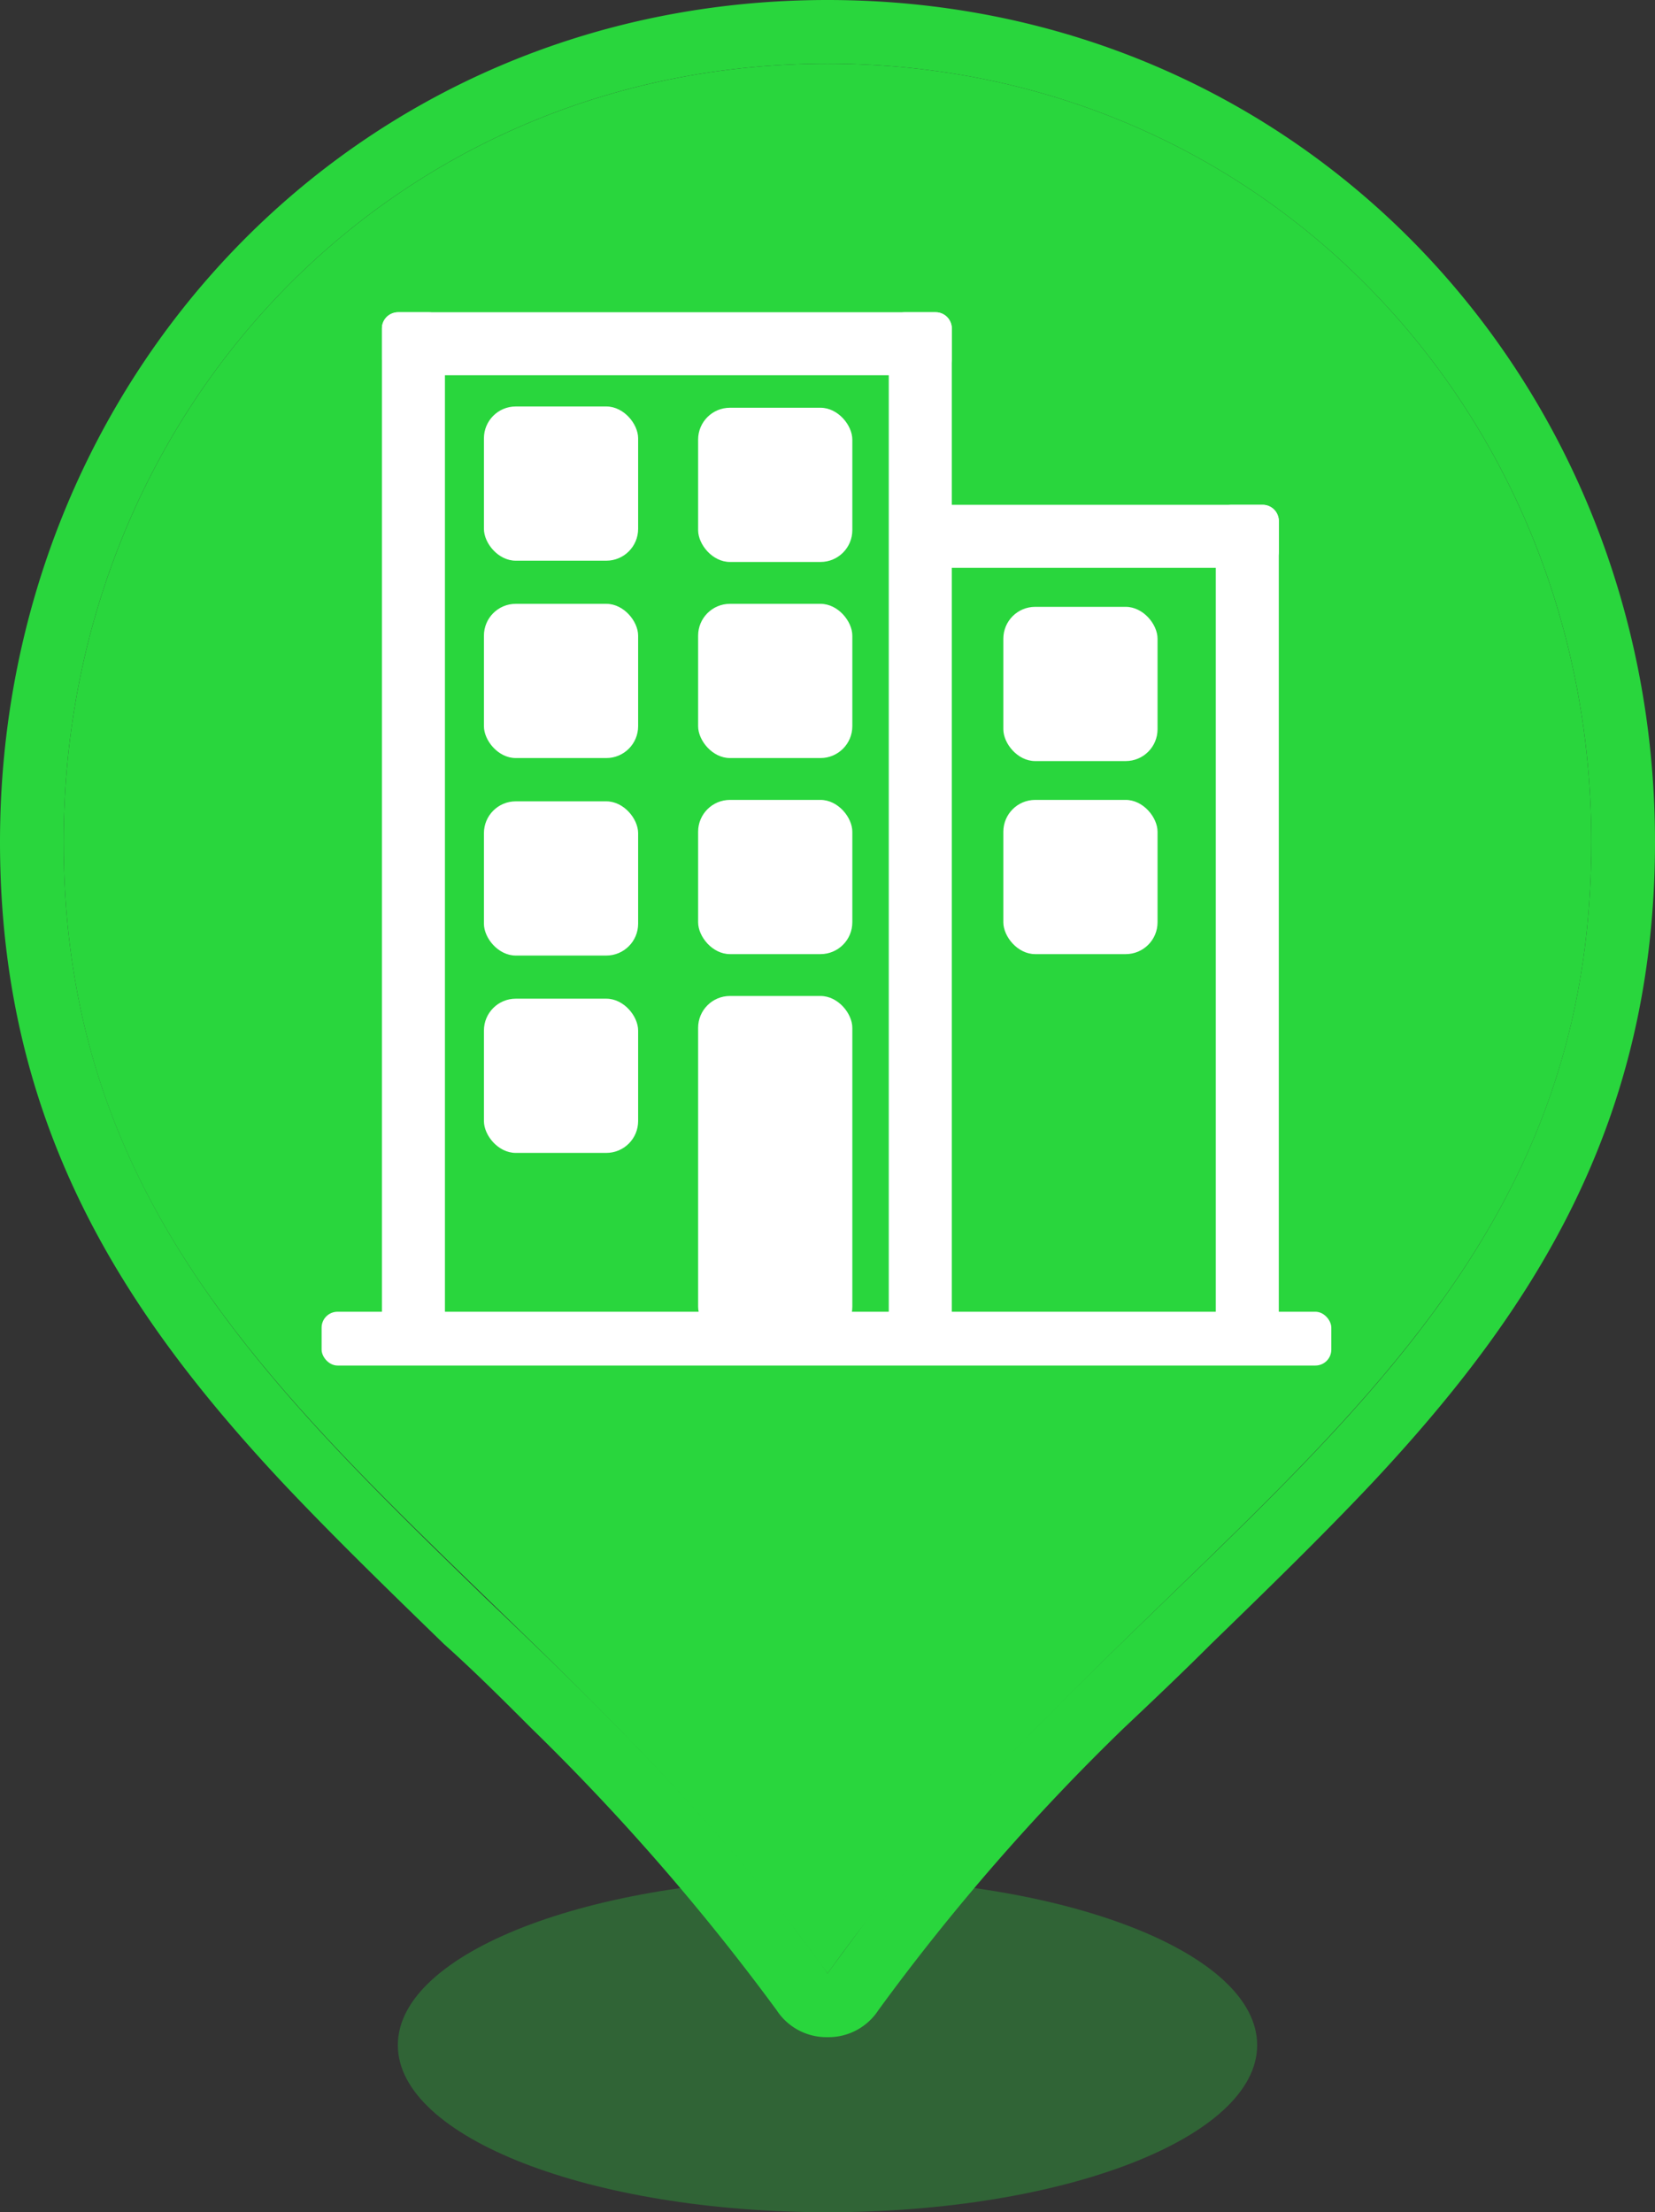 <svg id="Livello_1" data-name="Livello 1" xmlns="http://www.w3.org/2000/svg" viewBox="0 0 104 139">
  <rect x="0" y="0" width="104" height="139" fill="#333333" stroke="none"/>
  <defs>
    <style>
      .cls-1, .cls-2, .cls-3 {
        fill: #29d63d;
      }

      .cls-1 {
        isolation: isolate;
        opacity: 0.3;
      }

      .cls-3 {
        fill-rule: evenodd;
      }

      .cls-4 {
        fill: #fff;
      }
    </style>
  </defs>
  <path class="cls-1" d="M79,128.5c0,5.8-12.1,10.5-27,10.5s-27-4.7-27-10.5S37.1,118,52,118,79,122.7,79,128.5Z"/>
  <path class="cls-2" d="M52,124c19.8-27.7,48-38.3,48-71.1C100,26,79.5,4,52,4S4,26,4,52.9C4,85.7,32.2,96.4,52,124Z"/>
  <path class="cls-3" d="M52,128a3.74,3.74,0,0,1-3.2-1.7,143.23,143.23,0,0,0-15.4-17.7c-1.8-1.8-3.6-3.6-5.5-5.3-3.5-3.4-7-6.8-10.2-10.2C7.8,82.5,0,70.7,0,52.9,0,23.9,22.2,0,52,0s52,23.9,52,52.9c0,17.8-7.8,29.6-17.7,40.2-3.2,3.4-6.7,6.8-10.2,10.2-1.8,1.8-3.7,3.6-5.5,5.3a137.22,137.22,0,0,0-15.4,17.7A3.74,3.74,0,0,1,52,128Zm-2.5-7.4c.8,1.1,1.7,2.2,2.5,3.4.8-1.1,1.7-2.3,2.5-3.4,6-7.8,12.7-14.2,19-20.3C87.6,86.7,100,74.6,100,52.9,100,26,79.5,4,52,4S4,26,4,52.9c0,21.7,12.4,33.8,26.5,47.5C36.8,106.4,43.5,112.9,49.5,120.6Z"/>
  <path class="cls-2" d="M40.1,56.5"/>
  <path class="cls-2" d="M52,33.7"/>
  <rect class="cls-4" x="20.21" y="82.42" width="63.45" height="3.38" rx="1"/>
  <rect class="cls-4" x="30.41" y="50.35" width="9.69" height="9.69" rx="2"/>
  <rect class="cls-4" x="43.87" y="50.26" width="9.69" height="9.69" rx="2"/>
  <rect class="cls-4" x="30.41" y="37.94" width="9.69" height="9.69" rx="2"/>
  <rect class="cls-4" x="43.87" y="37.94" width="9.69" height="9.69" rx="2"/>
  <rect class="cls-4" x="30.41" y="25.54" width="9.69" height="9.69" rx="2"/>
  <rect class="cls-4" x="43.87" y="25.62" width="9.69" height="9.69" rx="2"/>
  <rect class="cls-4" x="63.05" y="38.13" width="9.69" height="9.69" rx="2"/>
  <rect class="cls-4" x="63.05" y="50.26" width="9.69" height="9.69" rx="2"/>
  <rect class="cls-4" x="30.41" y="62.75" width="9.69" height="9.69" rx="2"/>
  <rect class="cls-4" x="43.87" y="62.58" width="9.69" height="21.53" rx="2"/>
  <rect class="cls-4" x="55.85" y="19.62" width="3.96" height="64.09" rx="1"/>
  <rect class="cls-4" x="24" y="19.62" width="3.96" height="64.49" rx="1"/>
  <rect class="cls-4" x="39.92" y="3.69" width="3.96" height="35.81" rx="1" transform="translate(20.31 63.5) rotate(-90)"/>
  <rect class="cls-4" x="66.3" y="21.62" width="3.96" height="24.16" rx="1" transform="translate(34.58 101.98) rotate(-90)"/>
  <rect class="cls-4" x="76.4" y="31.72" width="3.96" height="52.39" rx="1"/>
</svg>
